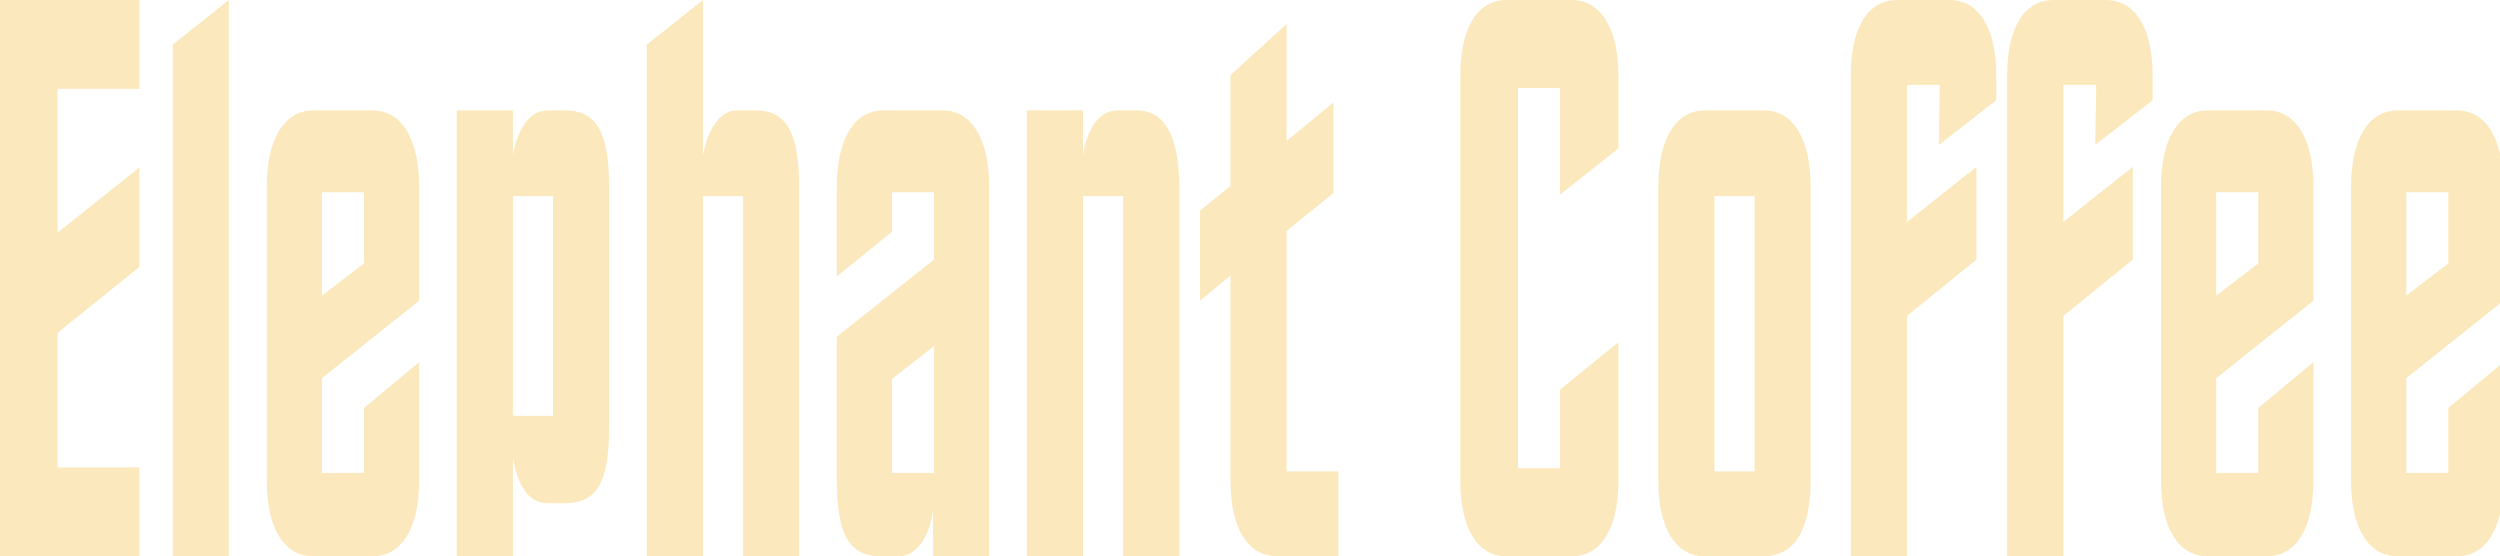 <svg width="1438" height="320" viewBox="0 0 1438 320" fill="none" xmlns="http://www.w3.org/2000/svg">
<path d="M80.126 320H0V0H80.126V51.119H33.161V133.765L80.126 96.383V153.582L33.161 191.414V268.881H80.126V320Z" fill="#FCE8BD"/>
<path d="M99.34 25.672L131.647 0V320H99.34V25.672Z" fill="#FCE8BD"/>
<path d="M185.159 170.021L209.354 151.555V110.57H185.159V170.021ZM153.422 107.868C153.422 93.906 155.794 83.021 160.538 75.215C165.282 67.408 171.923 63.505 180.463 63.505H214.05C222.589 63.505 229.231 67.408 233.975 75.215C238.719 83.021 241.091 93.906 241.091 107.868V172.949L185.159 217.537V272.034H209.354V234.652L241.091 208.304V276.087C241.091 290.049 238.719 300.859 233.975 308.515C229.231 316.172 222.589 320 214.05 320H180.463C171.923 320 165.282 316.172 160.538 308.515C155.794 300.859 153.422 290.049 153.422 276.087V107.868Z" fill="#FCE8BD"/>
<path d="M318.087 239.209V112.822H295.031V239.209H318.087ZM262.724 63.505H295.031V89.402C296.454 81.145 298.921 74.764 302.431 70.26C305.942 65.757 310.164 63.505 315.098 63.505H325.345C334.264 63.505 340.668 66.957 344.558 73.864C348.448 80.769 350.393 92.104 350.393 107.868V245.514C350.393 261.578 348.448 272.913 344.558 279.518C340.763 286.124 334.359 289.427 325.345 289.427H315.098C309.974 289.427 305.752 287.325 302.431 283.121C299.111 278.768 296.644 272.237 295.031 263.53V320H262.724V63.505Z" fill="#FCE8BD"/>
<path d="M372.026 25.672L404.333 0V89.402C405.946 80.995 408.46 74.614 411.876 70.26C415.292 65.757 419.371 63.505 424.116 63.505H434.932C443.661 63.505 449.97 66.957 453.861 73.864C457.751 80.769 459.696 92.104 459.696 107.868V320H427.389V112.822H404.333V320H372.026V25.672Z" fill="#FCE8BD"/>
<path d="M537.26 199.071L513.066 217.987V272.034H537.26V199.071ZM481.328 107.868C481.328 93.906 483.7 83.021 488.444 75.215C493.188 67.408 499.83 63.505 508.369 63.505H541.957C550.496 63.505 557.138 67.408 561.882 75.215C566.626 83.021 568.998 93.906 568.998 107.868V320H536.691V294.103C535.268 302.36 532.801 308.74 529.29 313.244C525.78 317.748 521.558 320 516.624 320H506.377C497.458 320 491.054 316.622 487.164 309.866C483.273 303.111 481.328 291.851 481.328 276.087V193.666L537.26 149.303V110.57H513.066V133.315L481.328 158.987V107.868Z" fill="#FCE8BD"/>
<path d="M590.631 63.505H622.937V89.402C624.266 81.145 626.638 74.764 630.053 70.26C633.564 65.757 637.786 63.505 642.72 63.505H654.106C662.076 63.505 668.1 67.258 672.18 74.764C676.26 82.271 678.3 93.305 678.3 107.868V320H645.993V112.822H622.937V320H590.631V63.505Z" fill="#FCE8BD"/>
<path d="M740.067 271.133H769.812V320H734.944C726.31 320 719.621 316.172 714.877 308.515C710.133 300.859 707.76 290.049 707.76 276.087V158.536L690.255 172.949V121.154L707.76 106.967V43.237L740.067 13.737V81.07L766.966 59.001V111.02L740.067 132.864V271.133Z" fill="#FCE8BD"/>
<path d="M839.976 43.688C839.976 29.876 842.301 19.142 846.95 11.485C851.694 3.828 858.288 0 866.733 0H903.736C912.275 0 918.917 3.828 923.661 11.485C928.5 19.142 930.919 29.876 930.919 43.688V85.348L897.332 111.921V50.669H873.137V269.331H897.332V224.068L930.919 196.819V276.087C930.919 290.049 928.547 300.859 923.803 308.515C919.059 316.172 912.37 320 903.736 320H866.733C858.288 320 851.694 316.172 846.95 308.515C842.301 300.859 839.976 290.049 839.976 276.087V43.688Z" fill="#FCE8BD"/>
<path d="M953.833 107.868C953.833 93.906 956.205 83.021 960.949 75.215C965.693 67.408 972.335 63.505 980.874 63.505H1014.46C1023 63.505 1029.64 67.408 1034.39 75.215C1039.13 83.021 1041.5 93.906 1041.5 107.868V275.637C1041.5 290.35 1039.18 301.459 1034.53 308.966C1029.88 316.322 1023 320 1013.89 320H980.874C972.335 320 965.693 316.172 960.949 308.515C956.205 300.859 953.833 290.049 953.833 276.087V107.868ZM1009.2 112.822H986.14V271.133H1009.2V112.822Z" fill="#FCE8BD"/>
<path d="M1064.56 43.688C1064.56 29.726 1066.88 18.991 1071.53 11.485C1076.28 3.828 1082.87 0 1091.31 0H1121.06C1129.69 0 1136.38 3.828 1141.13 11.485C1145.87 19.142 1148.24 29.876 1148.24 43.688V57.65L1115.22 83.322L1115.79 48.867H1096.87V127.685L1136.86 95.932V149.303L1096.87 181.731V320H1064.56V43.688Z" fill="#FCE8BD"/>
<path d="M1154.5 43.688C1154.5 29.726 1156.83 18.991 1161.48 11.485C1166.22 3.828 1172.82 0 1181.26 0H1211.01C1219.64 0 1226.33 3.828 1231.07 11.485C1235.82 19.142 1238.19 29.876 1238.19 43.688V57.65L1205.17 83.322L1205.74 48.867H1186.81V127.685L1226.8 95.932V149.303L1186.81 181.731V320H1154.5V43.688Z" fill="#FCE8BD"/>
<path d="M1274.77 170.021L1298.96 151.555V110.57H1274.77V170.021ZM1243.03 107.868C1243.03 93.906 1245.4 83.021 1250.14 75.215C1254.89 67.408 1261.53 63.505 1270.07 63.505H1303.66C1312.2 63.505 1318.84 67.408 1323.58 75.215C1328.33 83.021 1330.7 93.906 1330.7 107.868V172.949L1274.77 217.537V272.034H1298.96V234.652L1330.7 208.304V276.087C1330.7 290.049 1328.33 300.859 1323.58 308.515C1318.84 316.172 1312.2 320 1303.66 320H1270.07C1261.53 320 1254.89 316.172 1250.14 308.515C1245.4 300.859 1243.03 290.049 1243.03 276.087V107.868Z" fill="#FCE8BD"/>
<path d="M1384.07 170.021L1408.26 151.555V110.57H1384.07V170.021ZM1352.33 107.868C1352.33 93.906 1354.7 83.021 1359.45 75.215C1364.19 67.408 1370.83 63.505 1379.37 63.505H1412.96C1421.5 63.505 1428.14 67.408 1432.88 75.215C1437.63 83.021 1440 93.906 1440 107.868V172.949L1384.07 217.537V272.034H1408.26V234.652L1440 208.304V276.087C1440 290.049 1437.63 300.859 1432.88 308.515C1428.14 316.172 1421.5 320 1412.96 320H1379.37C1370.83 320 1364.19 316.172 1359.45 308.515C1354.7 300.859 1352.33 290.049 1352.33 276.087V107.868Z" fill="#FCE8BD"/>
</svg>
